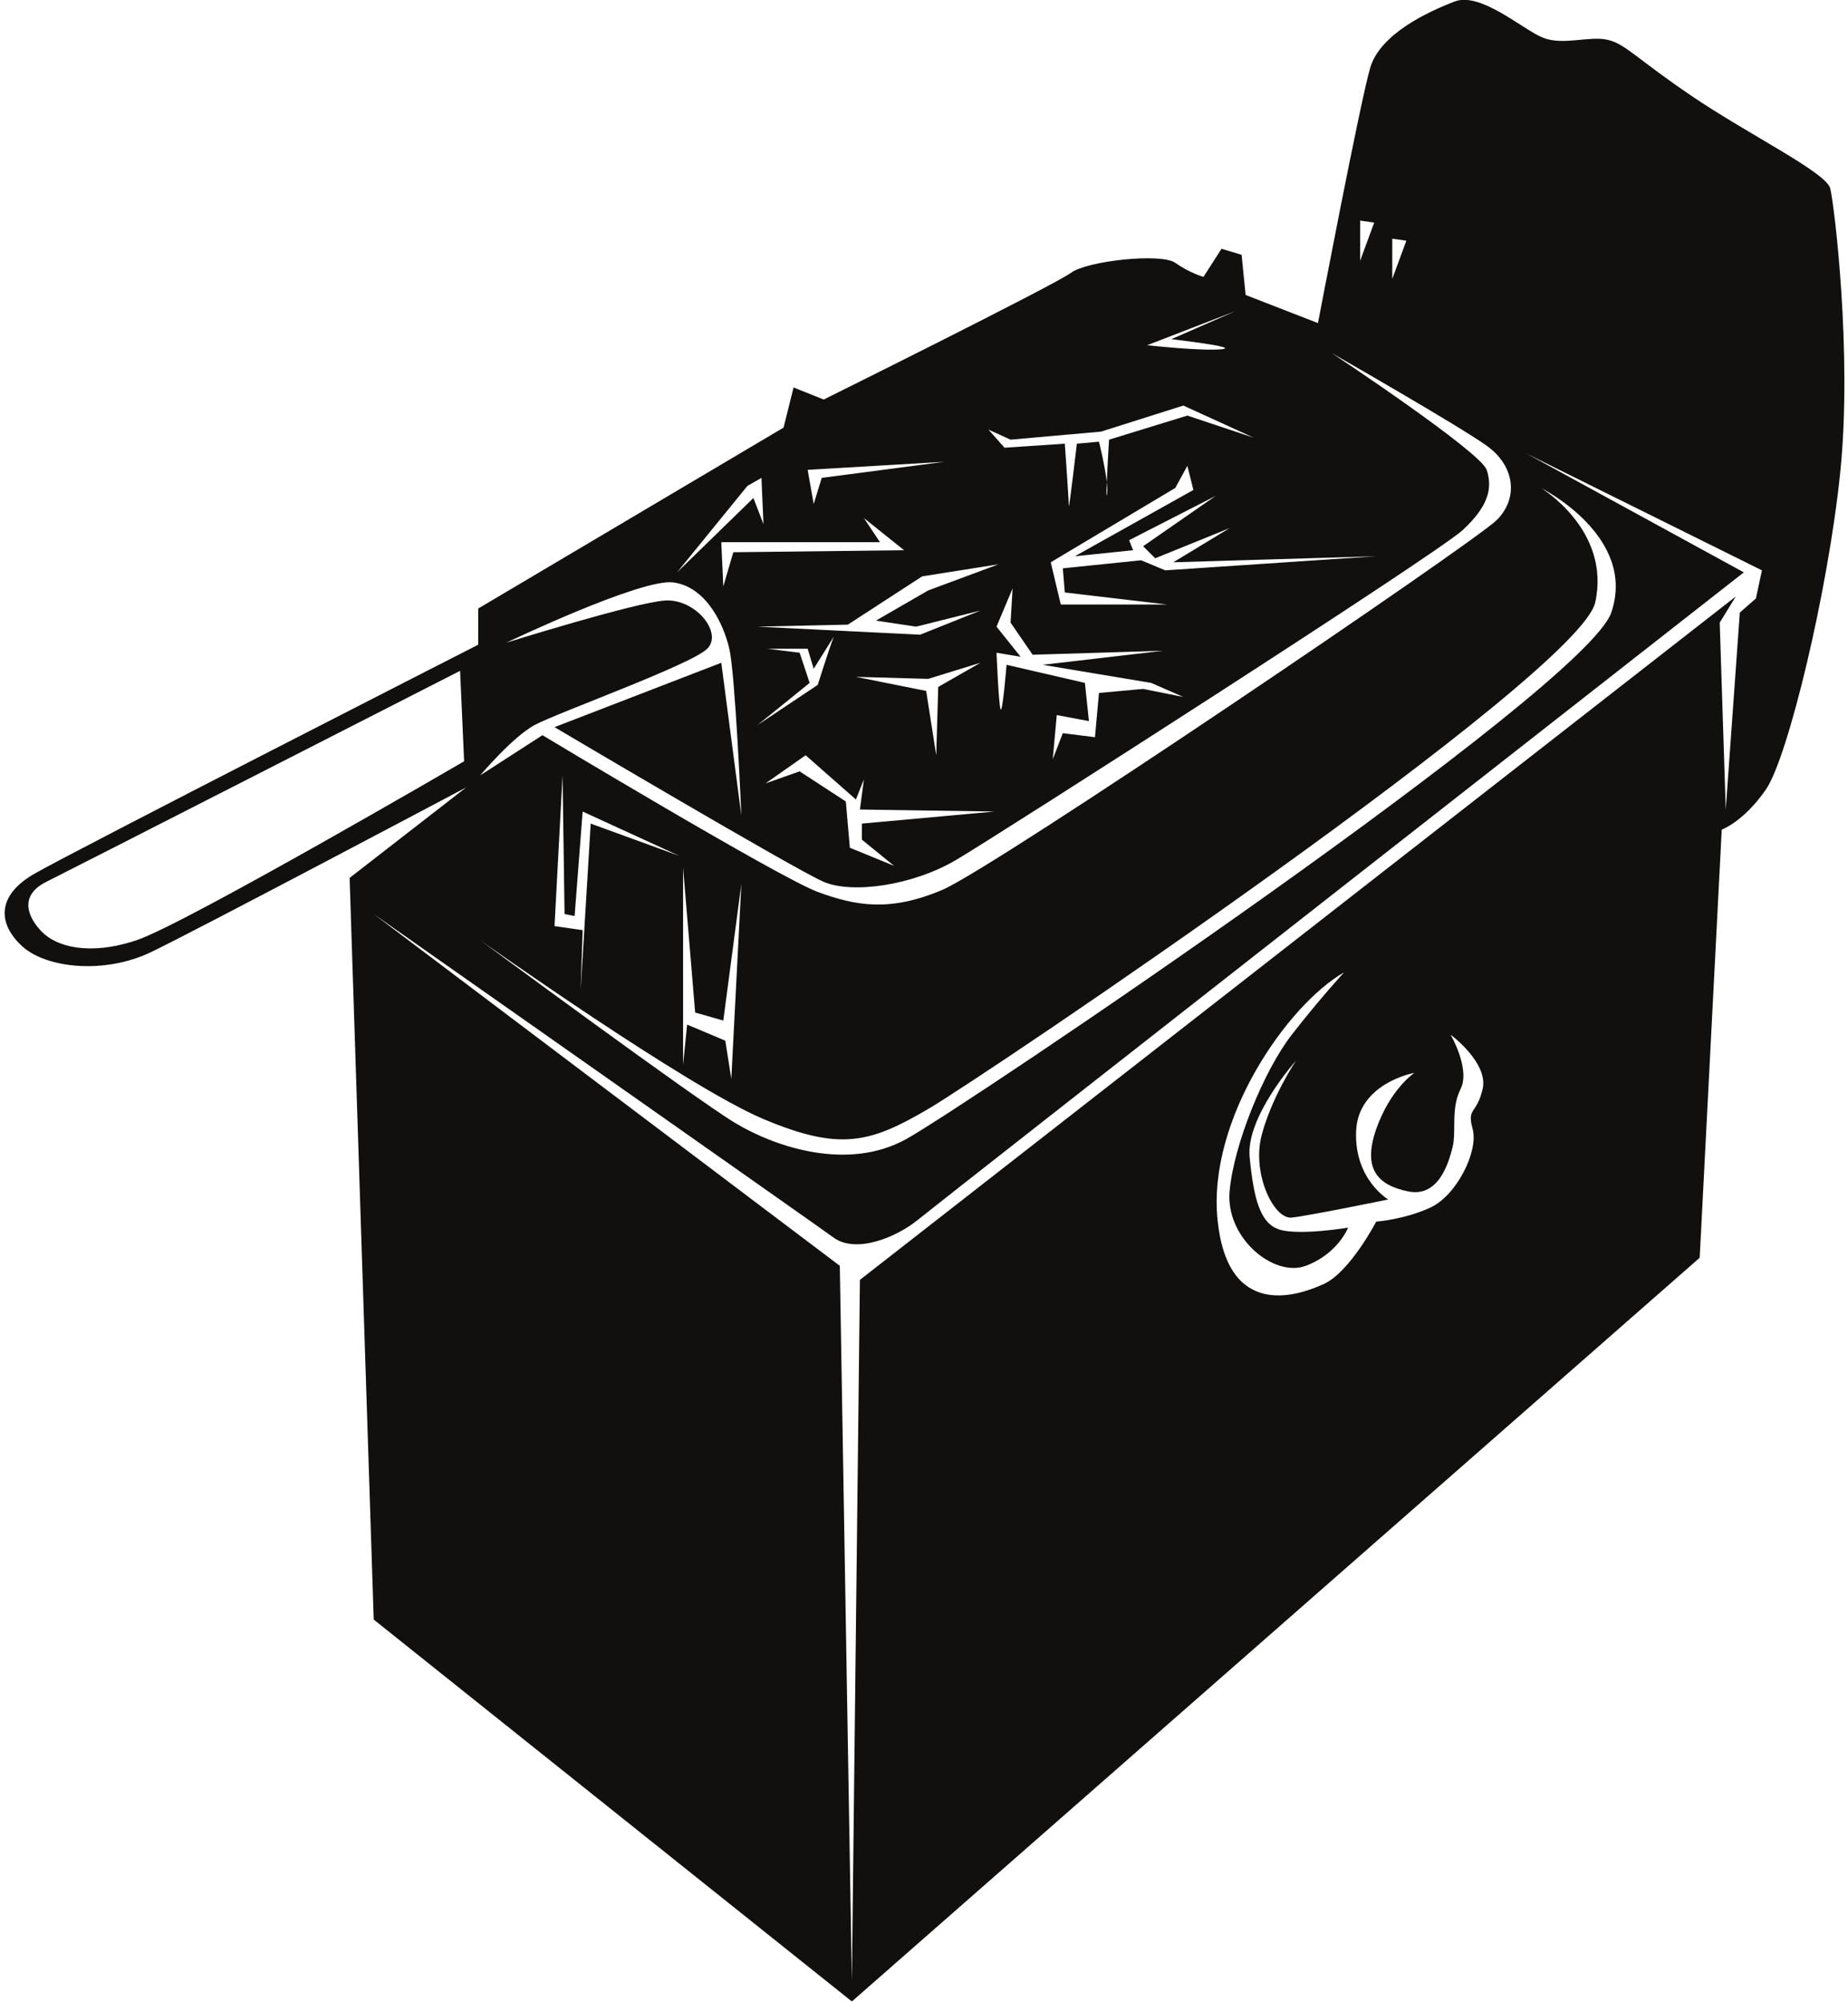 <?xml version="1.0" encoding="UTF-8"?>
<svg xmlns="http://www.w3.org/2000/svg" xmlns:xlink="http://www.w3.org/1999/xlink" width="531pt" height="575pt" viewBox="0 0 531 575" version="1.1">
<g id="surface1">
<path style=" stroke:none;fill-rule:nonzero;fill:rgb(6.886%,6.255%,5.791%);fill-opacity:1;" d="M 525.898 54.113 C 524.742 49.512 502.227 38.535 486.074 27.562 C 469.898 16.598 467.012 12.555 461.824 11.41 C 456.625 10.254 449.129 13.133 443.352 10.832 C 437.574 8.523 425.445 -2.453 417.957 0.438 C 410.445 3.324 396.586 9.676 393.707 19.484 C 390.816 29.297 378.699 92.793 378.699 92.793 L 357.914 84.715 L 356.758 73.176 L 350.992 71.441 L 345.797 79.527 C 345.797 79.527 341.75 78.371 337.707 75.484 C 333.664 72.598 312.312 74.906 307.691 78.371 C 303.07 81.828 236.691 114.742 236.691 114.742 L 228.027 111.277 L 225.141 122.809 L 137.402 174.773 L 137.402 185.16 C 137.402 185.16 20.797 244.625 9.82 250.977 C -1.145 257.312 -0.566 265.398 6.367 271.754 C 13.285 278.105 30.027 279.84 43.309 273.484 C 56.582 267.133 133.938 226.148 133.938 226.148 L 100.457 252.133 L 107.383 465.133 L 244.773 574.816 L 488.383 361.223 L 494.719 238.27 C 494.719 238.27 501.07 235.961 507.426 226.719 C 513.777 217.484 525.32 169.574 528.785 135.516 C 532.254 101.457 527.055 58.734 525.898 54.113 Z M 39.266 270.02 C 25.406 274.641 16.176 271.754 12.133 267.711 C 8.094 263.664 5.211 257.312 13.285 253.27 C 21.375 249.227 132.203 192.66 132.203 192.66 L 133.359 218.641 C 133.359 218.641 53.117 265.398 39.266 270.02 Z M 400.051 68.555 L 404.094 69.133 L 400.051 80.105 Z M 390.816 63.355 L 394.859 63.934 L 390.816 74.906 Z M 311.734 196.125 L 289.219 190.926 C 289.219 190.926 288.055 205.367 287.484 203.633 C 286.918 201.902 286.34 187.461 286.34 187.461 L 293.254 188.617 L 286.34 179.973 L 290.953 168.996 L 290.375 178.816 L 296.719 188.039 L 334.242 186.895 L 299.605 190.926 L 330.777 196.125 L 340.02 200.168 L 328.465 197.855 L 315.777 199.012 L 314.625 211.719 L 305.383 210.566 L 302.492 218.062 L 303.648 205.367 L 312.891 207.102 Z M 256.895 248.668 L 244.195 243.469 L 243.039 230.184 L 229.762 221.531 L 219.949 224.996 L 231.492 216.91 L 245.93 229.605 L 248.238 223.84 L 247.086 232.492 L 285.766 233.07 L 247.66 236.535 L 247.66 241.156 Z M 229.762 187.461 L 220.527 186.316 L 232.07 186.316 L 233.805 192.082 L 239.574 182.859 C 238.422 185.738 234.961 196.703 234.961 196.703 L 217.641 208.254 L 232.648 196.125 Z M 245.93 194.391 L 266.703 194.969 L 281.719 190.348 L 269.59 197.281 L 269.012 216.91 L 266.125 198.434 Z M 263.242 179.973 L 281.719 175.352 L 264.395 182.281 L 217.641 179.973 L 243.617 179.395 L 264.973 165.531 L 286.918 162.066 L 266.703 169.574 L 251.699 178.238 Z M 305.961 170.152 L 335.398 173.617 L 304.805 173.617 L 301.914 161.488 L 337.707 140.137 L 341.176 133.781 L 342.906 140.715 L 308.848 159.754 L 325.59 158.023 L 324.434 155.145 L 349.262 142.445 L 328.465 156.879 L 331.934 160.332 L 353.305 151.68 L 337.129 161.488 L 395.438 159.754 L 334.82 163.801 L 327.891 160.91 L 305.383 163.223 Z M 355.027 89.336 L 336.555 97.414 C 336.555 97.414 356.758 99.723 350.992 100.301 C 345.219 100.879 329.621 99.145 329.621 99.145 Z M 290.375 126.273 L 316.355 123.965 L 340.02 116.477 L 360.215 125.695 L 341.176 119.352 L 318.668 126.273 C 318.668 126.273 318.215 133.727 318.02 138.465 C 318.172 139.863 318.223 141.078 318.09 141.871 C 317.871 143.168 317.898 141.305 318.02 138.465 C 317.496 133.73 315.777 126.852 315.777 126.852 L 309.426 127.43 C 309.426 127.43 307.113 147.059 307.113 145.336 C 307.113 143.602 305.961 127.43 305.961 127.43 L 288.641 128.586 L 284.031 123.387 Z M 271.324 132.629 L 236.113 137.246 L 233.805 144.758 L 232.07 134.938 Z M 252.852 155.723 L 248.238 148.789 L 259.781 158.023 L 210.711 158.602 L 207.832 168.422 L 207.254 155.723 Z M 214.754 139.559 L 218.797 137.246 L 219.371 150.523 L 216.484 143.023 L 194.547 164.379 Z M 153.566 208.254 C 159.91 204.789 198.59 190.926 203.211 186.316 C 207.832 181.703 199.746 171.887 191.086 172.465 C 182.422 173.039 145.48 184.582 145.48 184.582 C 145.48 184.582 184.152 166.109 193.395 167.266 C 202.633 168.422 207.832 178.816 209.559 186.316 C 211.293 193.812 213.02 234.227 213.02 234.227 L 207.254 190.348 L 159.332 208.832 C 159.332 208.832 228.605 249.824 236.691 253.27 C 244.773 256.734 262.086 254.422 274.789 246.934 C 287.484 239.426 412.758 159.18 420.266 152.258 C 427.754 145.336 428.91 140.137 427.176 134.938 C 425.445 129.738 382.742 101.457 382.742 101.457 C 382.742 101.457 419.109 122.23 427.176 128.008 C 435.266 133.781 436.418 143.023 430.066 149.367 C 423.723 155.723 285.766 249.227 270.746 255.578 C 255.738 261.934 245.93 260.199 234.961 256.156 C 223.984 252.113 155.871 211.145 155.871 211.145 L 137.98 222.684 C 137.98 222.684 147.211 211.719 153.566 208.254 Z M 213.02 253.844 L 210.133 309.855 L 208.41 298.879 L 197.434 294.258 L 196.277 305.812 L 196.277 249.227 L 199.746 290.793 L 207.832 293.102 Z M 159.332 265.977 L 161.641 222.684 L 162.219 262.512 L 165.109 263.086 L 167.418 233.07 L 195.121 245.777 L 169.73 236.535 L 166.84 284.461 L 167.418 267.133 Z M 219.371 321.387 C 241.309 330.629 249.973 328.316 266.703 318.496 C 283.453 308.699 453.738 193.812 458.359 173.039 C 462.98 152.258 442.773 140.137 442.773 140.137 C 442.773 140.137 470.477 153.988 462.98 175.93 C 455.469 197.855 277.102 317.941 260.359 327.16 C 243.617 336.402 222.836 329.473 211.285 322.539 C 199.746 315.629 137.98 270.02 137.98 270.02 C 137.98 270.02 197.434 312.164 219.371 321.387 Z M 426.02 312.742 C 424.289 320.23 421.422 317.922 423.152 324.273 C 424.879 330.629 418.531 343.336 411.023 346.801 C 403.516 350.266 395.438 350.844 395.438 350.844 C 395.438 350.844 387.93 365.266 380.434 368.73 C 372.922 372.195 352.727 379.129 349.84 350.266 C 346.949 321.387 370.035 288.504 386.195 279.262 C 386.195 279.262 379.277 286.77 371.188 297.145 C 363.102 307.543 354.449 328.895 353.305 342.18 C 352.148 355.465 365.988 366.996 375.23 363.531 C 384.465 360.066 387.352 352.578 387.352 352.578 C 387.352 352.578 373.5 354.887 367.723 353.152 C 361.945 351.422 360.215 343.91 359.07 332.359 C 357.926 320.809 372.344 304.656 372.344 304.656 C 372.344 304.656 365.414 315.051 362.523 326.008 C 359.637 336.98 365.988 350.266 371.188 349.688 C 376.387 349.109 398.895 344.488 398.895 344.488 C 398.895 344.488 389.086 338.715 389.664 324.852 C 390.238 311.008 406.402 308.121 406.402 308.121 C 406.402 308.121 399.473 312.742 395.438 324.273 C 391.395 335.824 396.008 340.445 404.672 342.18 C 413.336 343.91 416.223 334.094 417.379 329.473 C 418.531 324.852 416.801 318.496 419.688 312.742 C 422.555 306.965 416.801 297.145 416.801 297.145 C 416.801 297.145 427.754 305.234 426.02 312.742 Z M 504.535 171.887 L 499.914 175.93 L 495.871 232.492 L 494.141 178.816 L 498.762 171.309 L 247.086 367.574 L 244.773 569.039 L 241.309 363.531 L 107.383 262.512 C 107.383 262.512 233.227 350.844 239.574 355.465 C 245.93 360.066 257.469 355.465 263.82 350.266 C 270.168 345.066 501.07 164.379 501.07 164.379 L 438.73 130.316 L 506.27 163.801 L 504.535 171.887 "/>
</g>
</svg>
